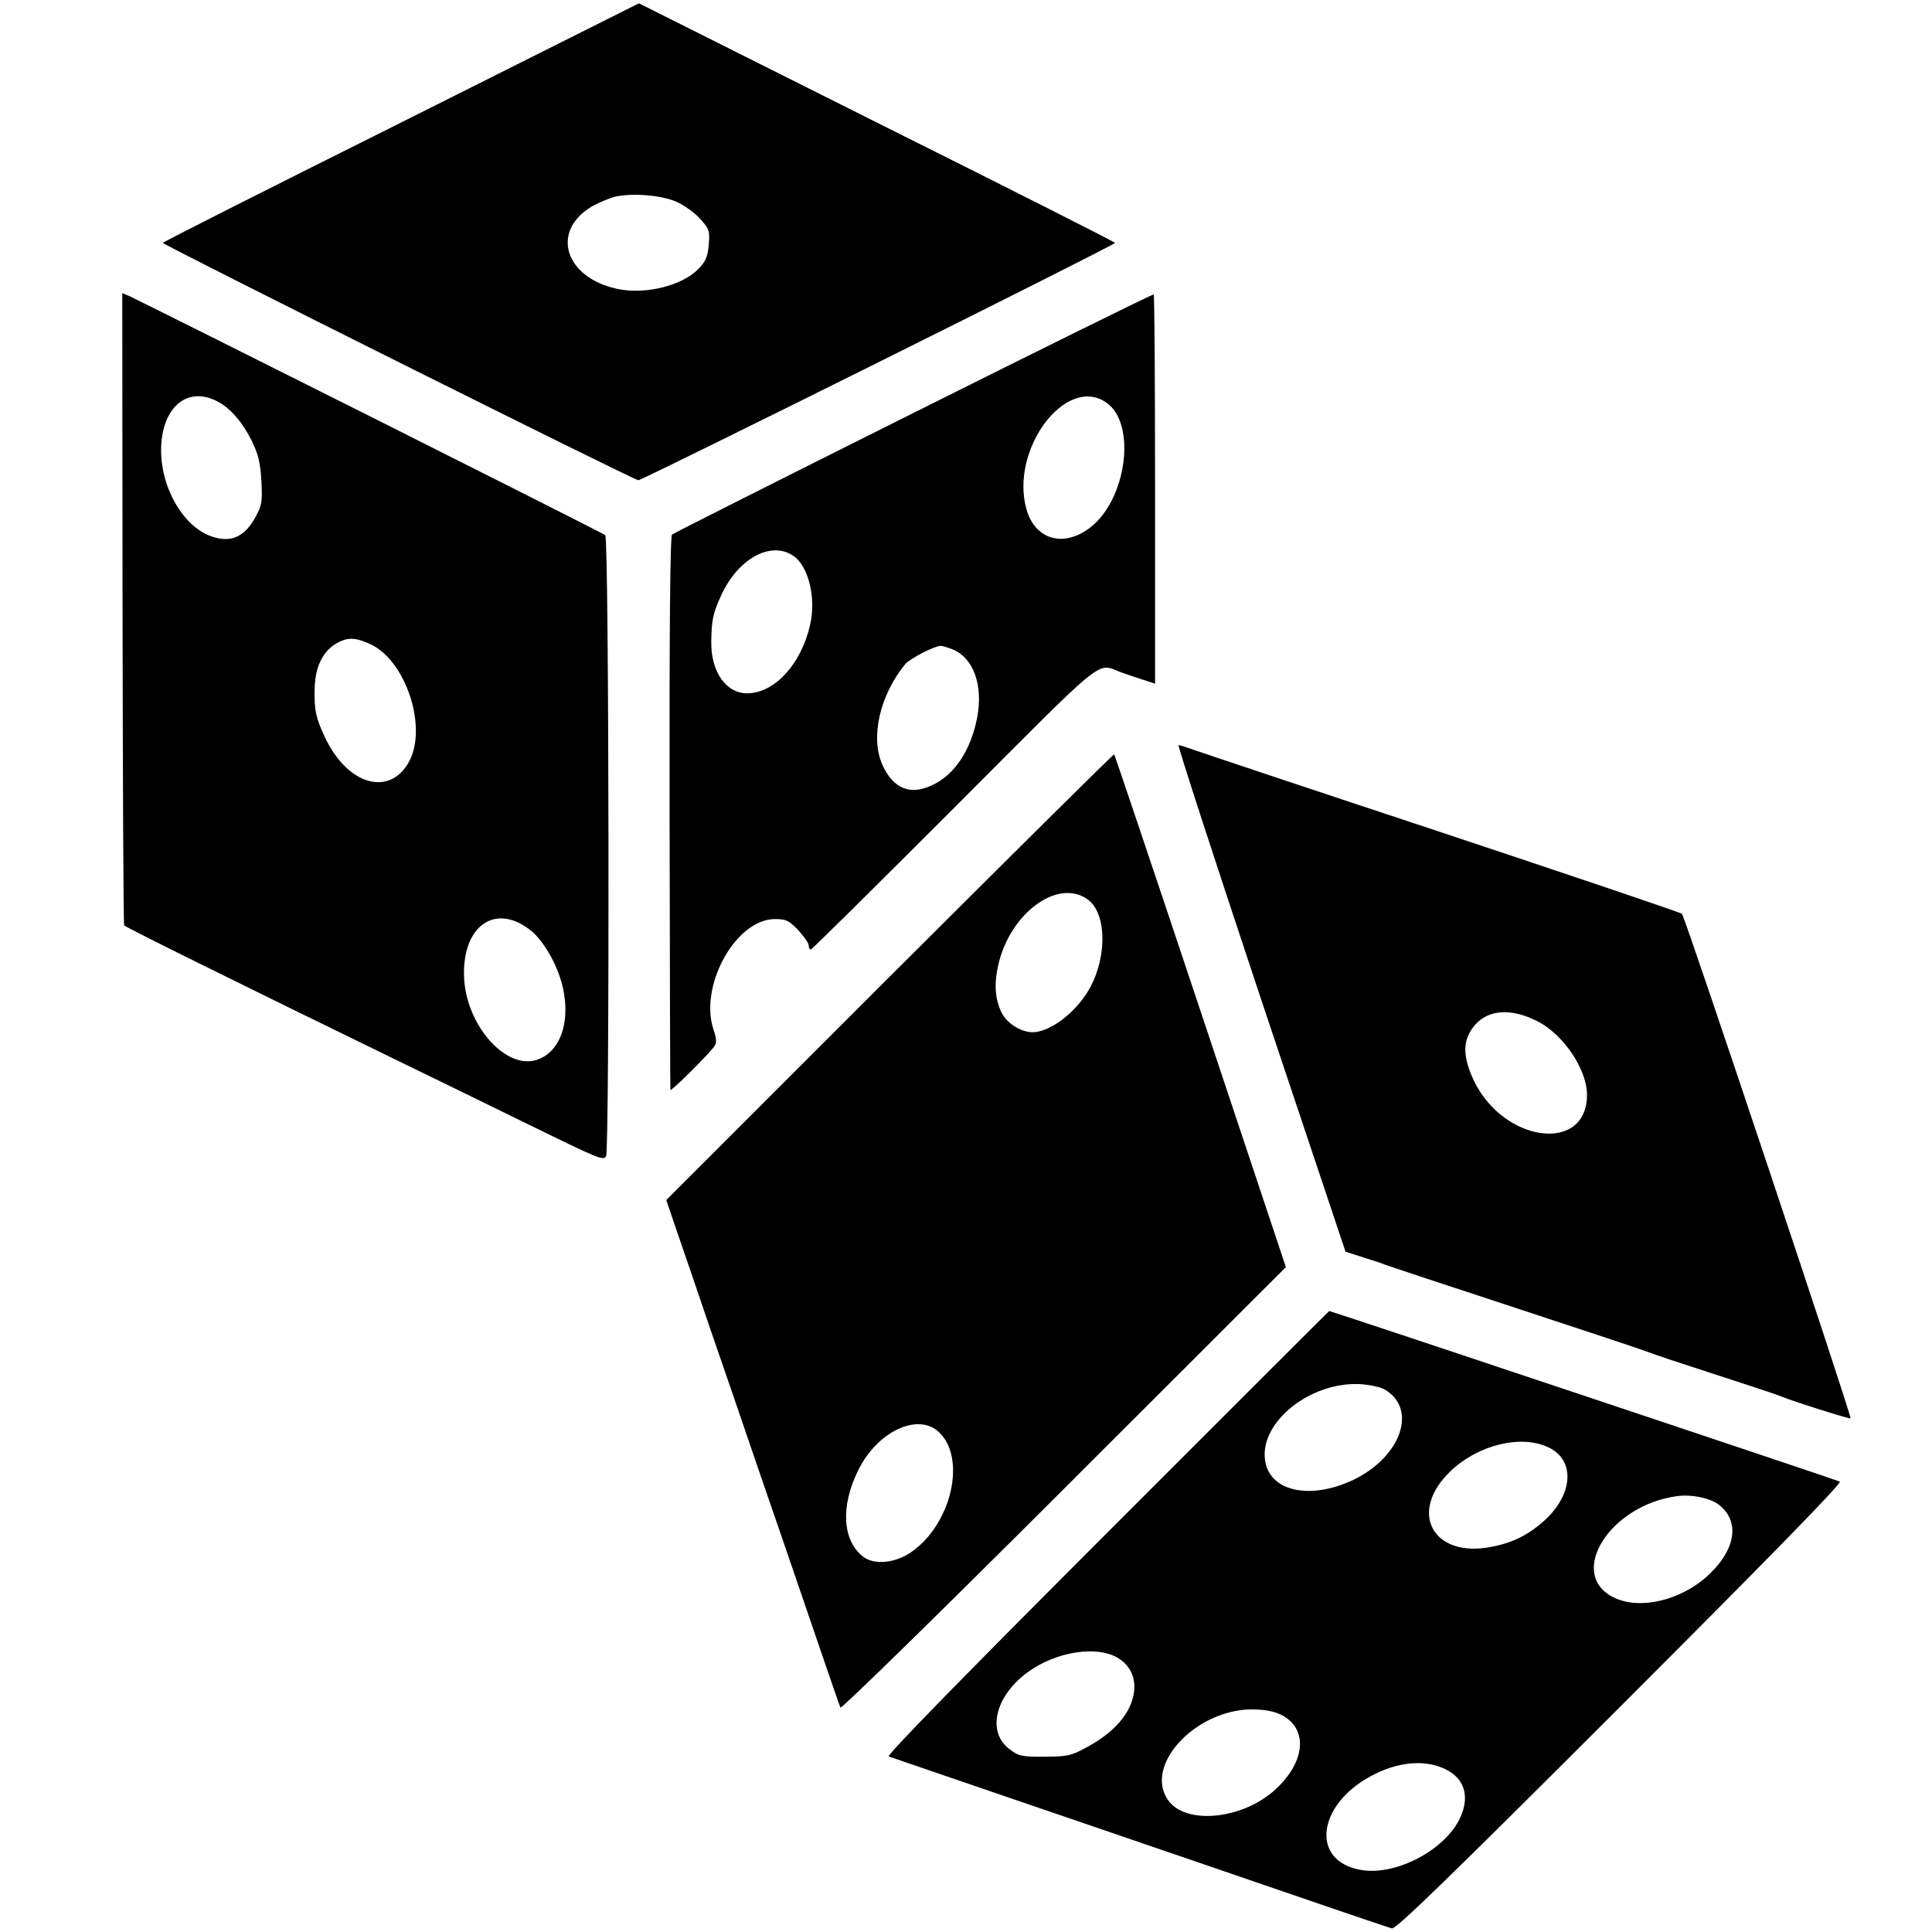 <?xml version="1.0" standalone="no"?>
<!DOCTYPE svg PUBLIC "-//W3C//DTD SVG 20010904//EN"
 "http://www.w3.org/TR/2001/REC-SVG-20010904/DTD/svg10.dtd">
<svg version="1.0" xmlns="http://www.w3.org/2000/svg"
 width="700pt" height="700pt" viewBox="0 0 700 700"
 preserveAspectRatio="xMidYMid meet">
<g transform="translate(0,700) scale(0.1,-0.1)"
fill="#000000" stroke="none">
<path d="M1453 6556 c-475 -237 -863 -433 -863 -436 0 -7 1707 -860 1723 -860
14 0 1727 852 1727 860 0 3 -388 199 -863 436 l-862 432 -862 -432z m998 -287
c27 -12 65 -39 85 -61 34 -38 36 -44 32 -95 -4 -44 -11 -60 -38 -88 -59 -60
-191 -93 -292 -72 -190 40 -244 206 -97 297 26 15 66 32 90 38 65 13 164 5
220 -19z"/>
<path d="M444 4795 c1 -629 3 -1146 6 -1148 8 -8 385 -195 995 -492 116 -56
320 -156 455 -222 274 -134 285 -139 296 -122 13 22 11 2239 -3 2250 -10 9
-1663 838 -1724 866 l-26 11 1 -1143z m343 751 c46 -23 92 -76 125 -143 24
-49 31 -79 35 -145 4 -73 2 -88 -19 -127 -40 -76 -91 -100 -163 -74 -105 37
-187 185 -181 326 6 145 97 218 203 163z m557 -881 c126 -60 204 -296 140
-421 -69 -132 -222 -91 -305 81 -34 72 -41 102 -39 177 1 90 36 152 100 177
30 12 57 8 104 -14z m586 -1042 c24 -21 54 -63 75 -106 77 -155 49 -321 -60
-357 -110 -36 -250 118 -263 288 -13 198 115 288 248 175z"/>
<path d="M3310 5504 c-476 -238 -870 -436 -875 -441 -7 -6 -10 -351 -9 -1009
1 -549 2 -1001 3 -1003 2 -7 151 141 161 161 7 10 5 29 -4 55 -55 159 79 403
222 403 40 0 50 -5 84 -40 21 -23 38 -47 38 -55 0 -8 3 -15 8 -15 4 0 238 232
521 515 566 567 510 522 606 488 22 -8 58 -20 80 -27 l40 -13 0 703 c0 386 -2
704 -5 707 -3 2 -394 -191 -870 -429z m699 37 c110 -77 73 -353 -61 -454 -96
-72 -198 -42 -229 68 -61 217 144 489 290 386z m-1136 -554 c56 -36 85 -154
62 -252 -32 -139 -125 -243 -223 -247 -79 -3 -136 75 -135 186 1 78 6 104 36
169 60 132 179 198 260 144z m581 -341 c73 -31 108 -128 87 -243 -22 -119 -82
-211 -164 -248 -80 -38 -141 -12 -180 74 -44 99 -10 251 83 365 16 19 106 66
128 66 7 0 27 -6 46 -14z"/>
<path d="M4568 3383 l307 -918 65 -21 c36 -11 72 -23 80 -27 8 -3 222 -74 475
-157 253 -83 469 -155 480 -160 11 -5 119 -41 240 -80 121 -39 229 -75 240
-80 40 -17 246 -82 250 -79 5 6 -600 1818 -611 1828 -5 5 -405 140 -889 301
-484 160 -890 296 -903 301 -13 5 -27 9 -32 9 -4 0 130 -413 298 -917z m1002
-83 c95 -48 180 -175 180 -267 0 -213 -302 -174 -410 52 -42 89 -41 148 3 200
50 58 132 63 227 15z"/>
<path d="M3223 3461 l-809 -809 44 -129 c24 -70 75 -218 112 -328 38 -110 117
-339 175 -510 59 -170 135 -393 170 -495 57 -167 118 -345 130 -377 2 -7 366
349 809 792 l805 804 -309 927 c-170 510 -311 928 -313 931 -2 2 -368 -361
-814 -806z m714 283 c77 -50 76 -227 -1 -345 -52 -79 -136 -138 -194 -139 -42
0 -92 31 -112 69 -25 50 -29 105 -13 175 42 185 211 312 320 240z m-537 -1931
c103 -93 49 -335 -99 -437 -58 -40 -134 -47 -174 -16 -75 59 -82 182 -18 312
68 140 214 210 291 141z"/>
<path d="M4010 1445 c-535 -535 -799 -806 -790 -809 8 -3 173 -59 365 -125
193 -66 503 -172 690 -236 471 -162 747 -256 768 -262 14 -4 207 183 827 803
539 539 805 811 796 816 -9 5 -1843 618 -1850 618 -1 0 -363 -362 -806 -805z
m1008 520 c119 -71 58 -244 -115 -327 -159 -75 -307 -41 -320 75 -16 137 166
281 344 272 35 -2 74 -10 91 -20z m592 -209 c97 -45 91 -168 -12 -263 -58 -53
-115 -82 -192 -97 -215 -44 -307 126 -149 275 100 95 255 132 353 85z m618
-208 c74 -58 63 -155 -29 -246 -98 -98 -254 -138 -352 -90 -171 84 -16 334
228 367 52 8 122 -7 153 -31z m-2176 -556 c61 -38 75 -109 37 -184 -27 -52
-79 -100 -154 -140 -55 -30 -68 -32 -151 -33 -84 0 -93 2 -127 28 -83 63 -51
194 69 280 103 74 250 96 326 49z m601 -211 c89 -55 72 -173 -38 -270 -118
-103 -315 -122 -380 -37 -99 131 109 346 322 332 40 -2 74 -11 96 -25z m600
-200 c56 -35 70 -96 38 -166 -52 -115 -228 -210 -355 -191 -196 30 -164 249
51 351 97 47 197 49 266 6z"/>
</g>
</svg>
